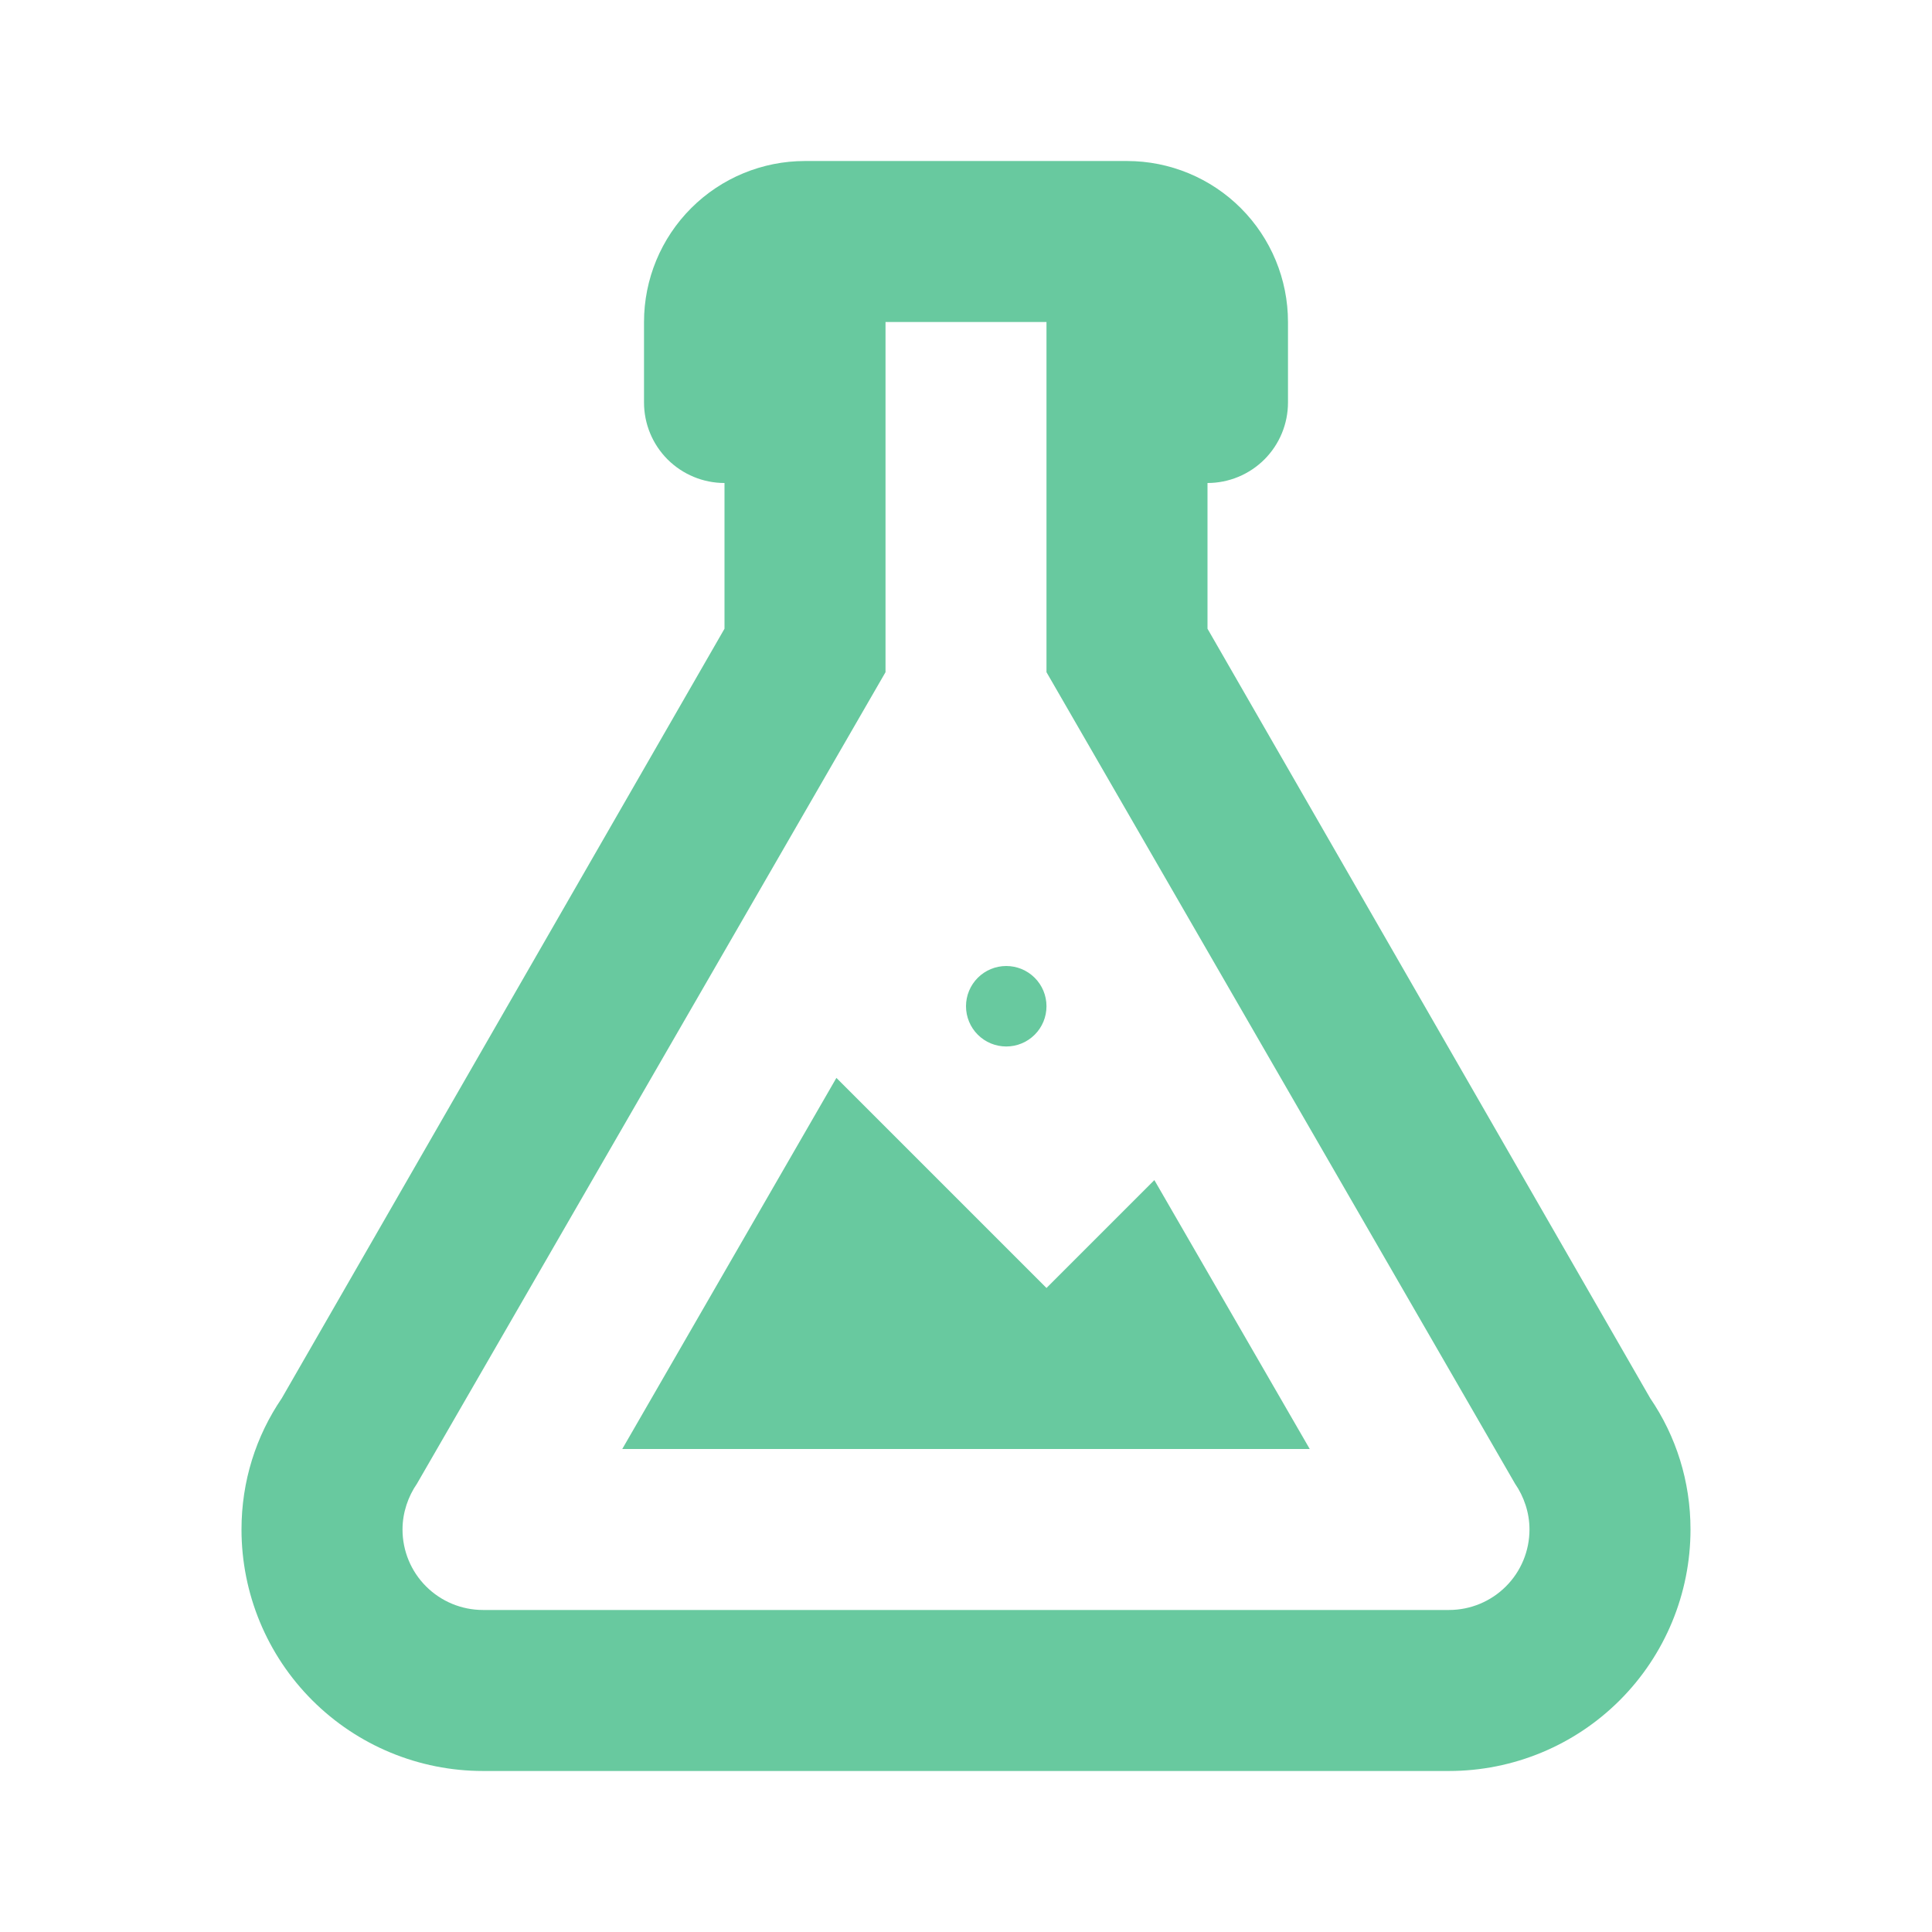 <svg width="50" height="50" viewBox="0 0 50 50" fill="none" xmlns="http://www.w3.org/2000/svg">
<path d="M10.417 39.583C10.417 40.136 10.636 40.666 11.027 41.056C11.418 41.447 11.947 41.666 12.5 41.666H37.5C38.053 41.666 38.582 41.447 38.973 41.056C39.364 40.666 39.583 40.136 39.583 39.583C39.583 39.146 39.438 38.729 39.208 38.396L27.083 17.396V8.333H22.917V17.396L10.792 38.396C10.562 38.729 10.417 39.146 10.417 39.583ZM12.5 45.833C10.842 45.833 9.253 45.175 8.081 44.003C6.908 42.831 6.25 41.241 6.25 39.583C6.25 38.333 6.625 37.166 7.292 36.187L18.75 16.271V12.5C18.198 12.5 17.668 12.28 17.277 11.89C16.886 11.499 16.667 10.969 16.667 10.416V8.333C16.667 7.228 17.106 6.168 17.887 5.387C18.669 4.605 19.728 4.167 20.833 4.167H29.167C30.272 4.167 31.331 4.605 32.113 5.387C32.894 6.168 33.333 7.228 33.333 8.333V10.416C33.333 10.969 33.114 11.499 32.723 11.89C32.332 12.28 31.802 12.5 31.25 12.5V16.271L42.708 36.187C43.375 37.166 43.75 38.333 43.75 39.583C43.75 41.241 43.092 42.831 41.919 44.003C40.747 45.175 39.158 45.833 37.5 45.833H12.5ZM27.083 33.333L29.875 30.541L33.896 37.5H16.104L21.646 27.896L27.083 33.333ZM26.042 25C26.318 25 26.583 25.11 26.778 25.305C26.974 25.5 27.083 25.765 27.083 26.041C27.083 26.318 26.974 26.583 26.778 26.778C26.583 26.973 26.318 27.083 26.042 27.083C25.765 27.083 25.5 26.973 25.305 26.778C25.11 26.583 25 26.318 25 26.041C25 25.765 25.11 25.5 25.305 25.305C25.5 25.11 25.765 25 26.042 25Z" fill="#68C99F"/>
</svg>
